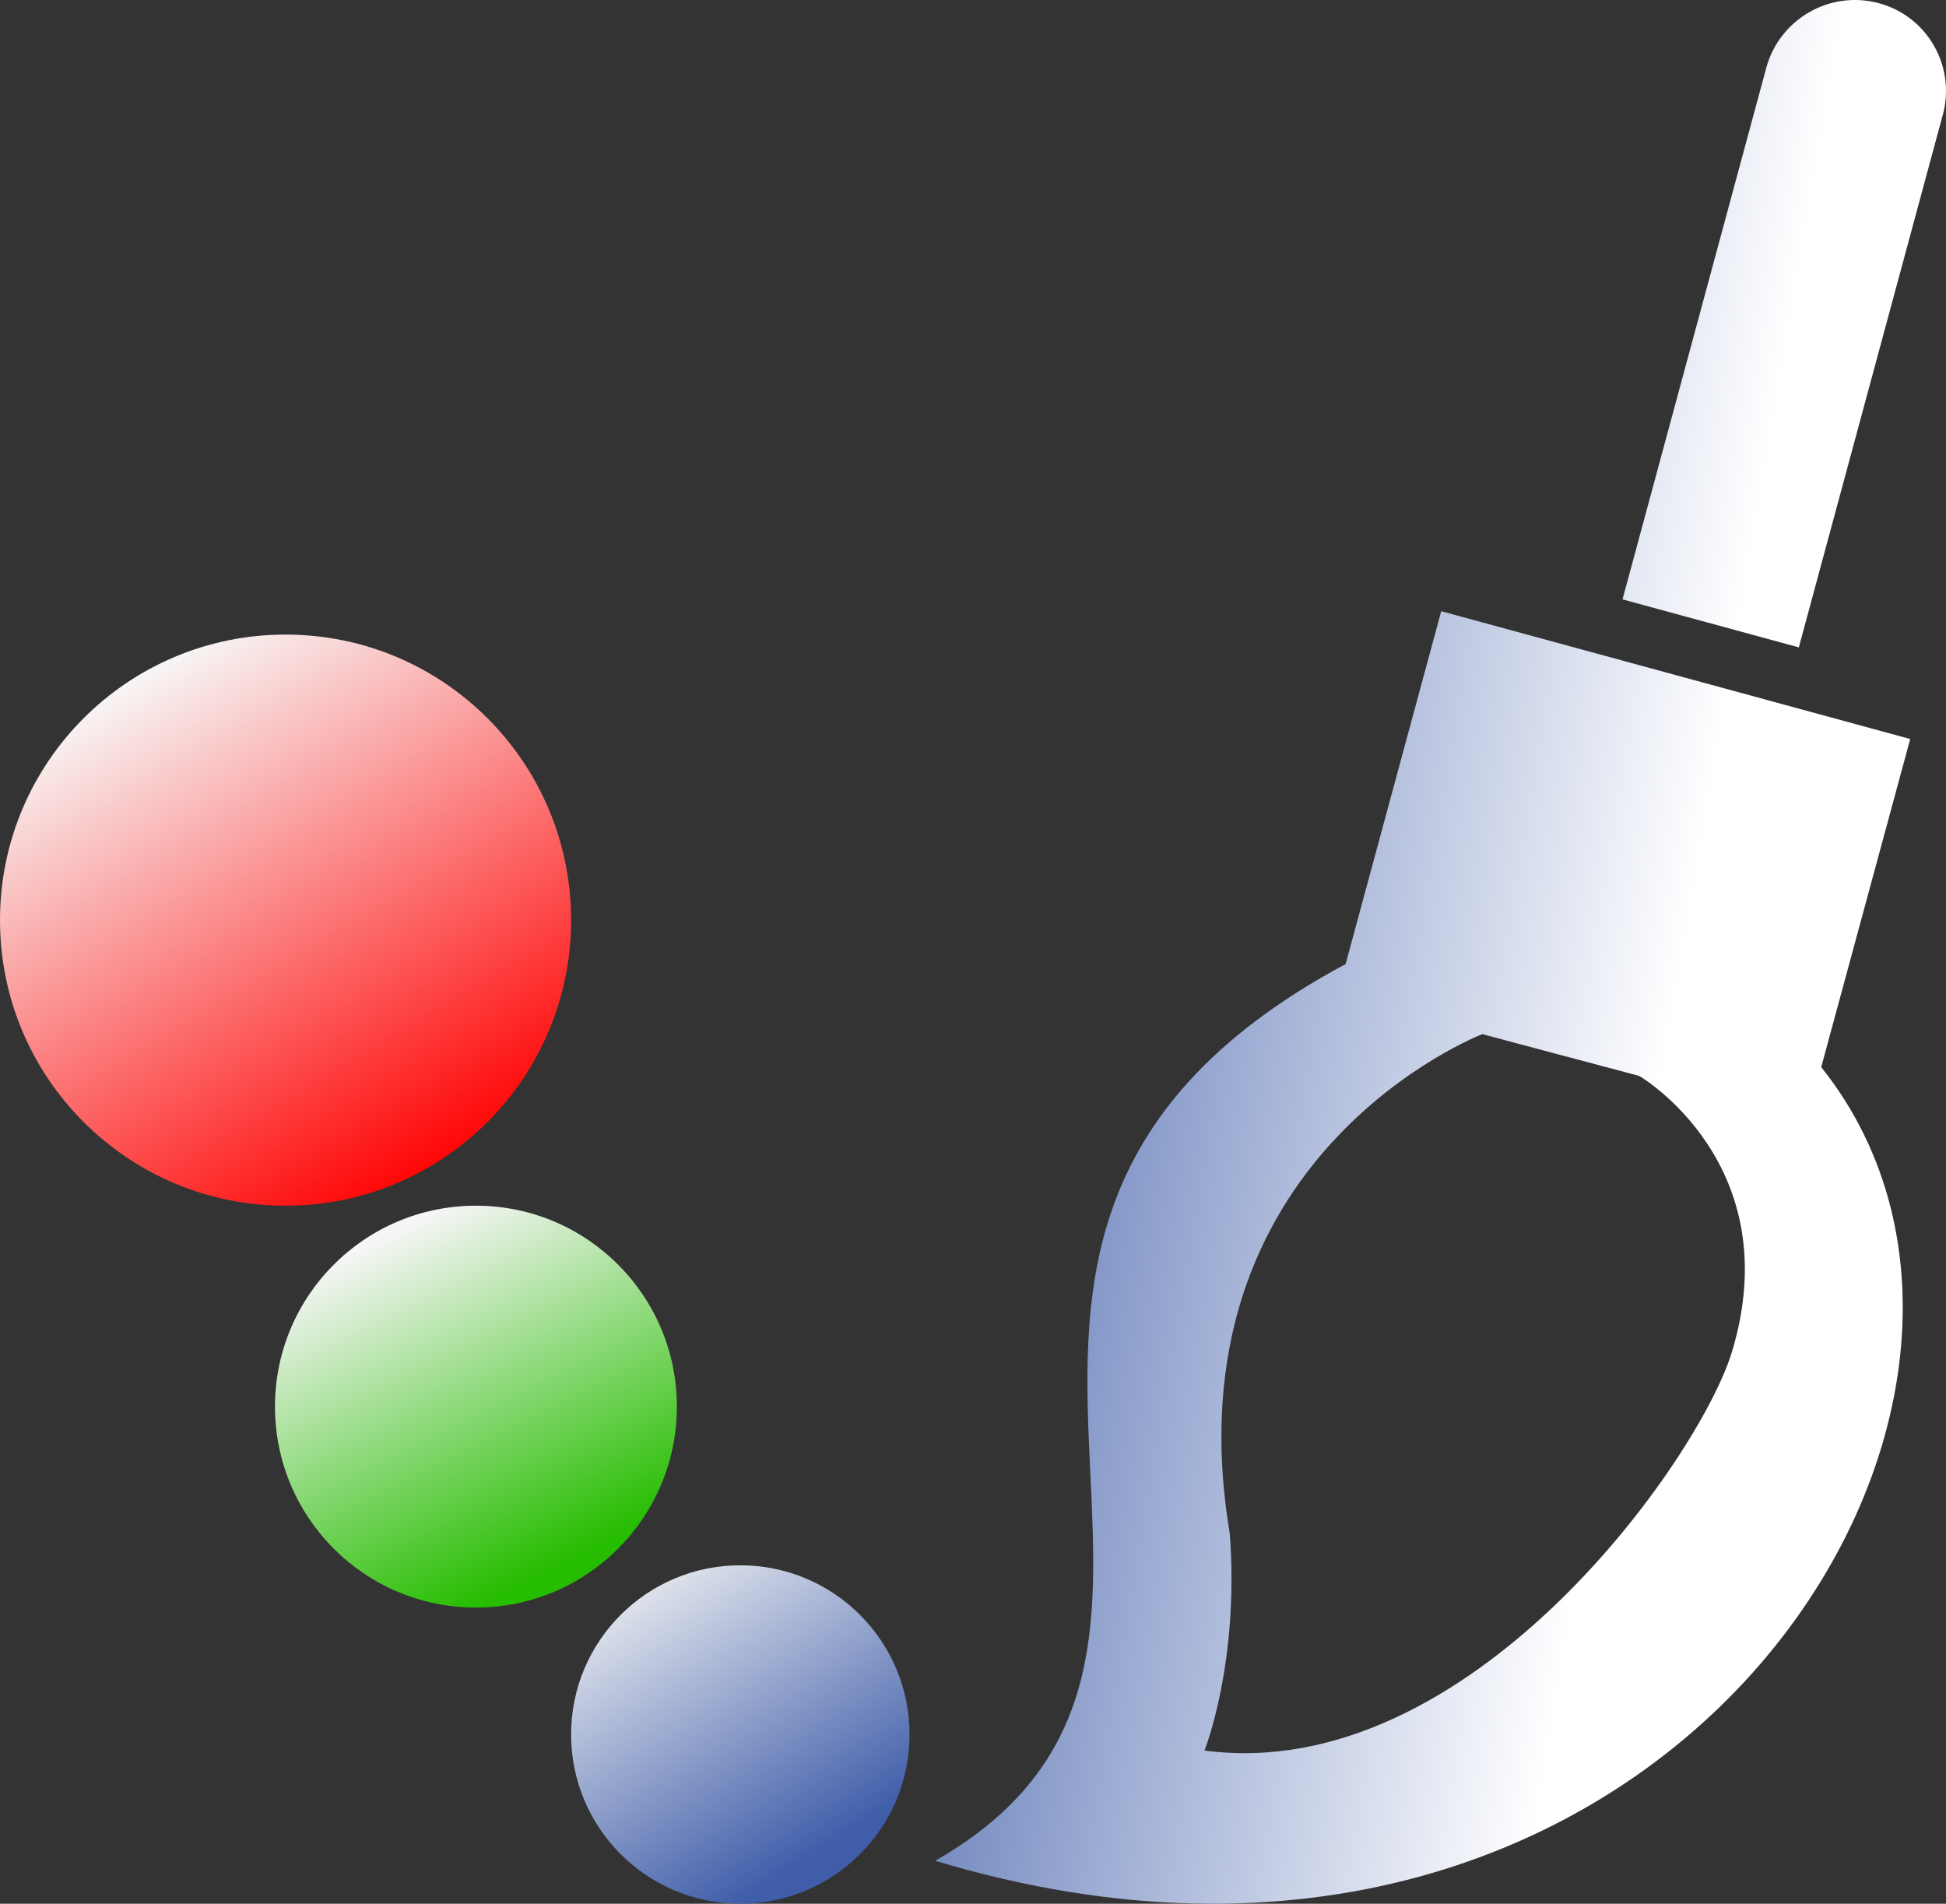 <svg width="92" height="90" viewBox="0 0 92 90" fill="none" xmlns="http://www.w3.org/2000/svg">
<rect x="0" y="0" width="92" height="90" fill="#333333" stroke="none"/>
<path d="M88.804 0.145C86.498 -0.466 84.124 0.906 83.502 3.211L76.707 28.336L85.042 30.605L91.849 5.426C92.473 3.12 91.109 0.755 88.804 0.145Z" fill="url(#paint0_linear)"/>
<path fill-rule="evenodd" clip-rule="evenodd" d="M90.308 34.937L68.136 28.895L63.616 45.576C50.724 52.483 51.151 61.395 51.549 69.693C51.888 76.774 52.206 83.408 44.212 87.969C78.612 98.337 98.875 66.437 86.101 50.449L90.308 34.937ZM81.875 63.927C80.347 68.944 69.523 84.422 56.944 82.758C56.944 82.758 58.602 78.617 58.139 72.495C55.149 54.623 70.078 48.89 70.078 48.89L77.479 50.86C77.548 50.873 84.571 55.053 81.875 63.927Z" fill="url(#paint1_linear)"/>
<path d="M40.924 81.039C41.904 84.703 39.733 88.47 36.073 89.452C32.414 90.434 28.653 88.259 27.672 84.595C26.692 80.93 28.864 77.163 32.523 76.181C36.182 75.2 39.943 77.374 40.924 81.039Z" fill="url(#paint2_linear)"/>
<path d="M25.762 73.916C30.138 72.742 32.735 68.237 31.563 63.855C30.39 59.473 25.892 56.872 21.516 58.046C17.14 59.22 14.543 63.725 15.716 68.107C16.888 72.49 21.386 75.09 25.762 73.916Z" fill="url(#paint3_linear)"/>
<path d="M26.193 41.124C27.951 47.698 24.056 54.455 17.492 56.216C10.928 57.977 4.181 54.076 2.422 47.503C0.663 40.929 4.559 34.172 11.123 32.411C17.687 30.65 24.434 34.551 26.193 41.124Z" fill="url(#paint4_linear)"/>
<circle cx="13.5" cy="43.5" r="13.5" fill="url(#paint5_linear)"/>
<path d="M32 66.5C32 71.747 27.747 76 22.5 76C17.253 76 13 71.747 13 66.5C13 61.253 17.253 57 22.5 57C27.747 57 32 61.253 32 66.5Z" fill="url(#paint6_linear)"/>
<circle cx="35" cy="82" r="8" fill="url(#paint7_linear)"/>
<defs>
<linearGradient id="paint0_linear" x1="76.857" y1="61.295" x2="22.508" y2="52.08" gradientUnits="userSpaceOnUse">
<stop stop-color="white"/>
<stop offset="0.71" stop-color="#3F5DA9"/>
</linearGradient>
<linearGradient id="paint1_linear" x1="76.857" y1="61.295" x2="22.508" y2="52.08" gradientUnits="userSpaceOnUse">
<stop stop-color="white"/>
<stop offset="0.71" stop-color="#3F5DA9"/>
</linearGradient>
<linearGradient id="paint2_linear" x1="76.857" y1="61.295" x2="22.508" y2="52.08" gradientUnits="userSpaceOnUse">
<stop stop-color="white"/>
<stop offset="0.71" stop-color="#3F5DA9"/>
</linearGradient>
<linearGradient id="paint3_linear" x1="76.857" y1="61.295" x2="22.508" y2="52.08" gradientUnits="userSpaceOnUse">
<stop stop-color="white"/>
<stop offset="0.71" stop-color="#3F5DA9"/>
</linearGradient>
<linearGradient id="paint4_linear" x1="76.857" y1="61.295" x2="22.508" y2="52.08" gradientUnits="userSpaceOnUse">
<stop stop-color="white"/>
<stop offset="0.71" stop-color="#3F5DA9"/>
</linearGradient>
<linearGradient id="paint5_linear" x1="3.115" y1="33.635" x2="17.135" y2="57" gradientUnits="userSpaceOnUse">
<stop stop-color="#F8F8F8"/>
<stop offset="1" stop-color="#FF0707"/>
</linearGradient>
<linearGradient id="paint6_linear" x1="14.583" y1="60.167" x2="22.5" y2="76" gradientUnits="userSpaceOnUse">
<stop stop-color="#F6F6F6"/>
<stop offset="1" stop-color="#26BD00"/>
</linearGradient>
<linearGradient id="paint7_linear" x1="25.933" y1="75.6" x2="35" y2="90" gradientUnits="userSpaceOnUse">
<stop stop-color="#F5F5F5"/>
<stop offset="1" stop-color="#3F5DA9"/>
</linearGradient>
</defs>
</svg>
